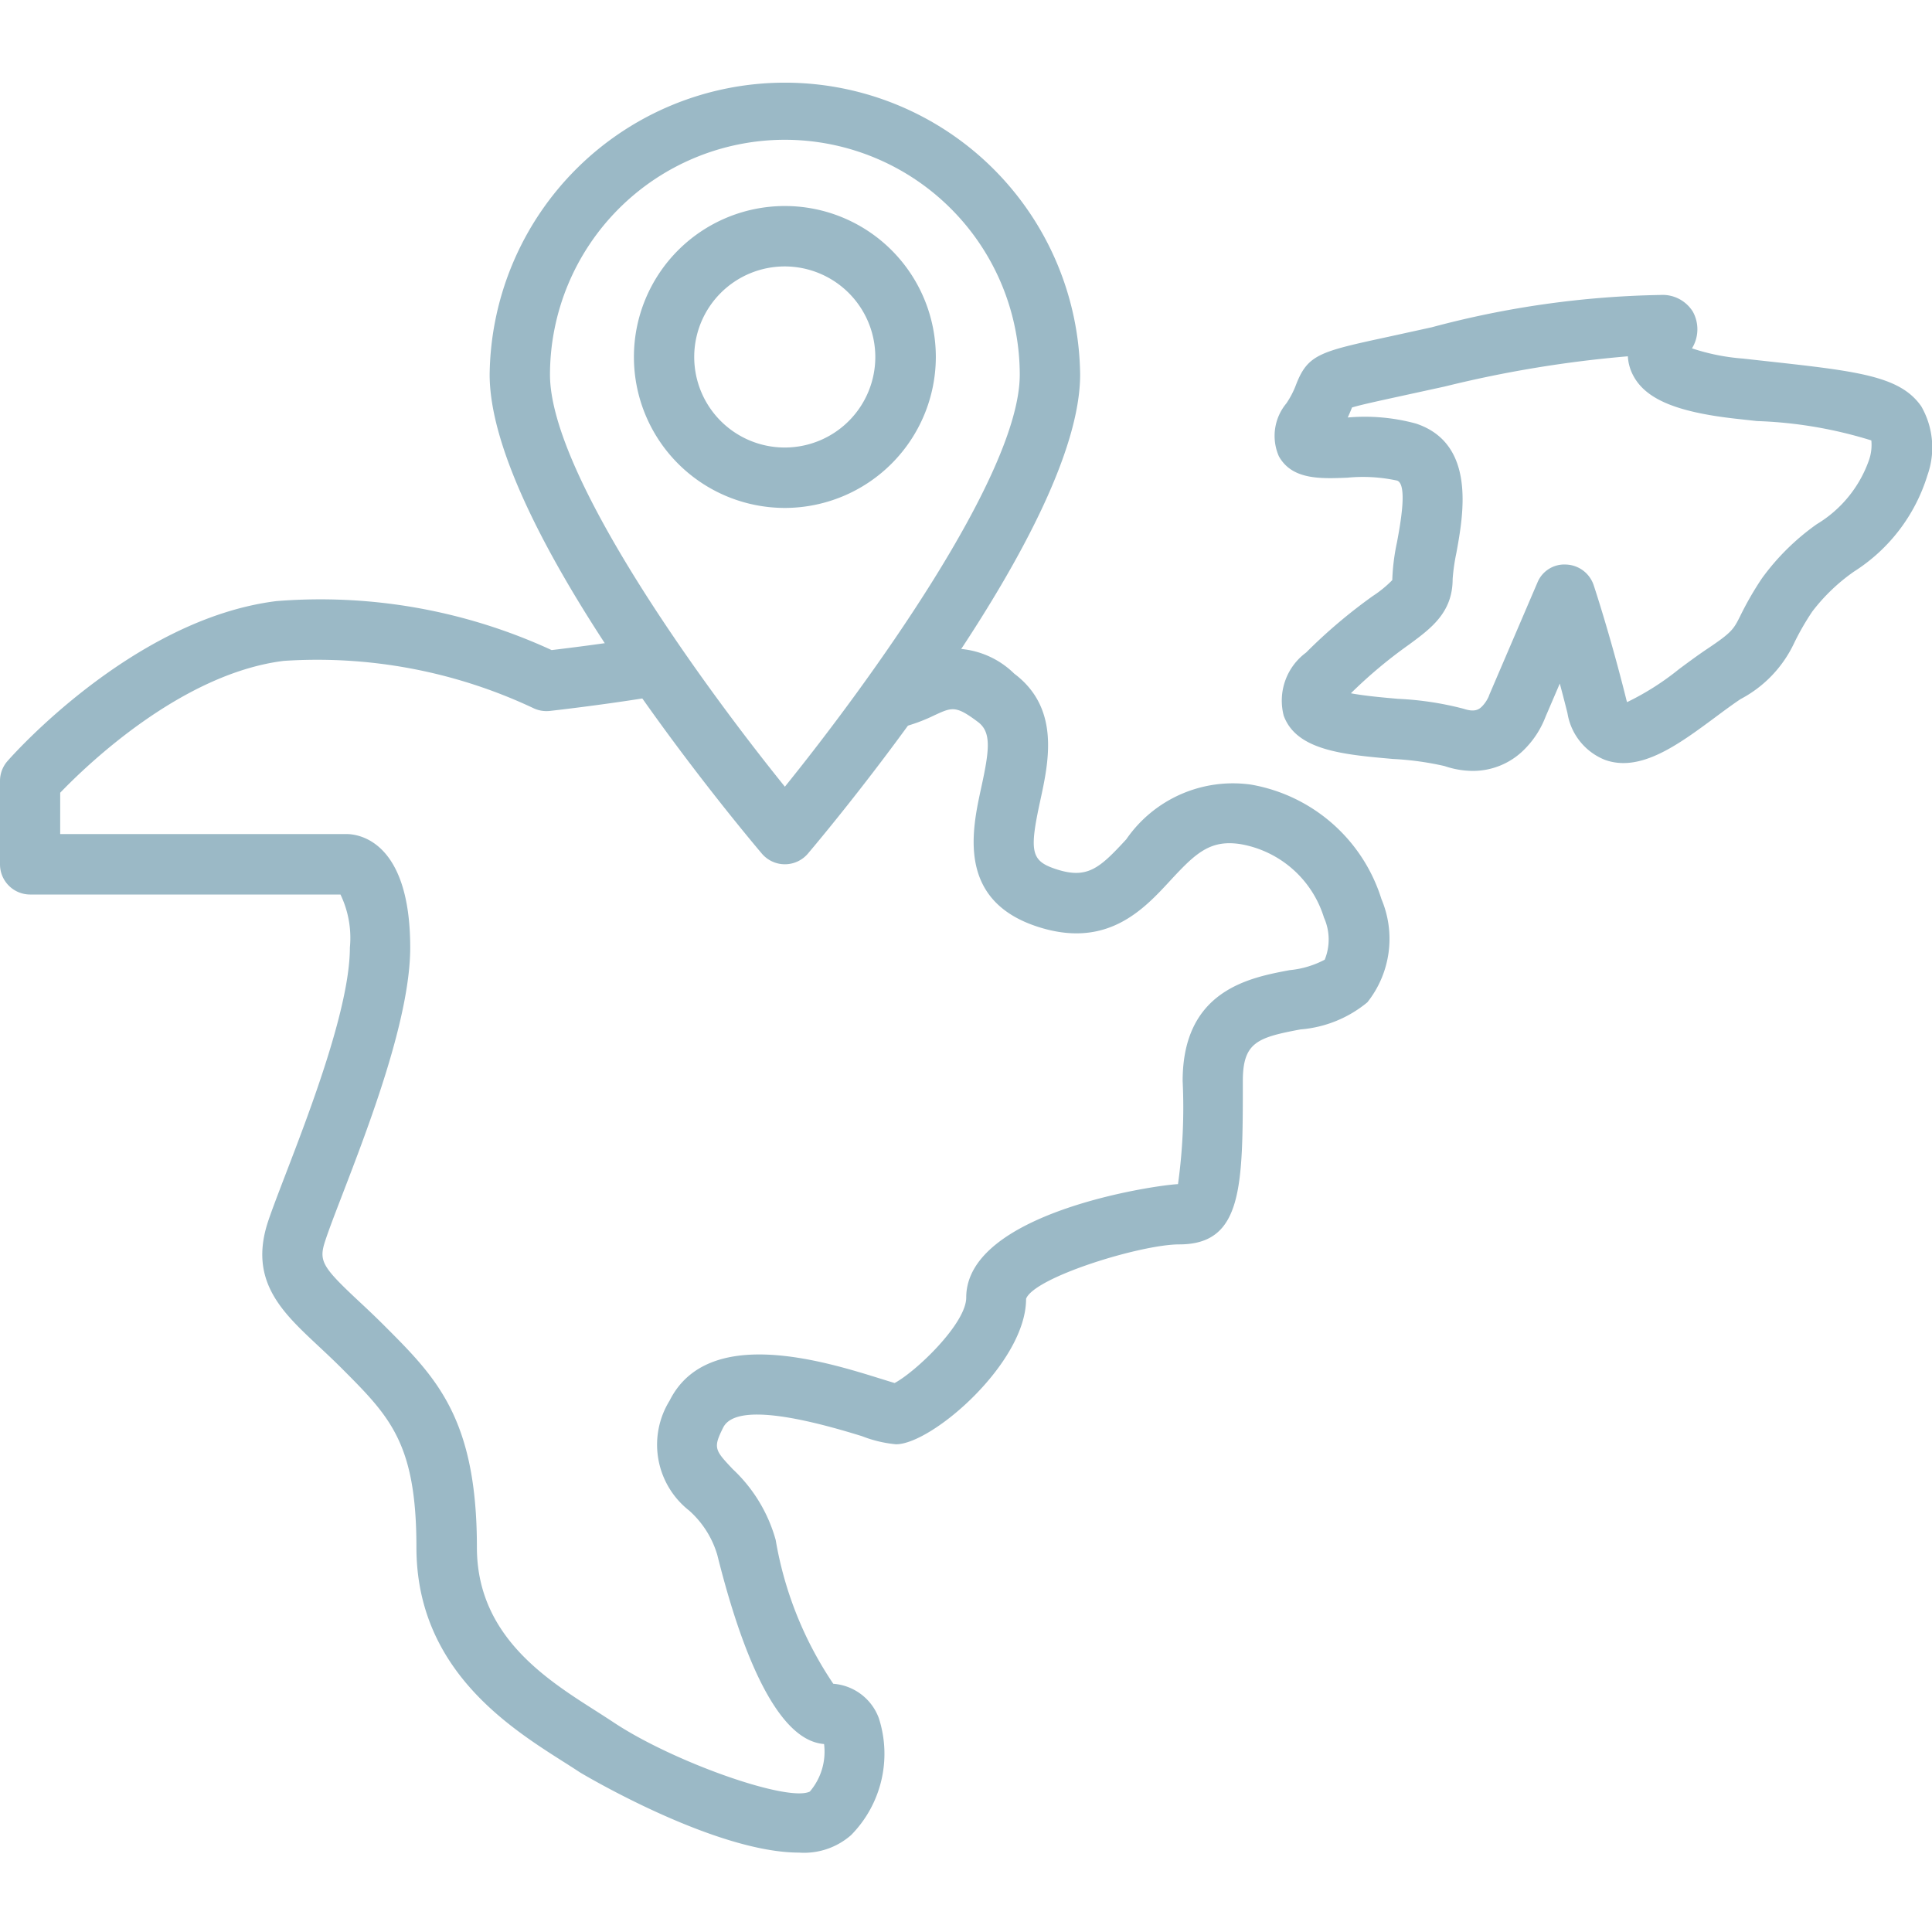 <svg xmlns="http://www.w3.org/2000/svg" xmlns:xlink="http://www.w3.org/1999/xlink" width="52" height="52" viewBox="0 0 52 52">
  <defs>
    <clipPath id="clip-path">
      <rect id="Rectangle_60" data-name="Rectangle 60" width="52" height="52" transform="translate(928 1644)" fill="#9bb9c6"/>
    </clipPath>
  </defs>
  <g id="icon-north-american" transform="translate(-928 -1644)" clip-path="url(#clip-path)">
    <g id="_005-north-america" data-name="005-north-america" transform="translate(928 1646.137)">
      <path id="Path_148" data-name="Path 148" d="M21.505,51.014c-2.286,0-5.856-2.134-5.9-2.162-.135-.089-.284-.185-.443-.285-1.479-.94-3.954-2.512-3.954-5.77,0-2.8-.712-3.514-2-4.806-.237-.237-.459-.444-.663-.635-.956-.895-1.859-1.739-1.328-3.335.1-.3.27-.742.47-1.265.647-1.684,1.73-4.5,1.73-6.1a2.7,2.7,0,0,0-.253-1.429H.813A.812.812,0,0,1,0,24.414V22.172a.811.811,0,0,1,.2-.535c.136-.156,3.387-3.826,7.236-4.307a14.859,14.859,0,0,1,7.411,1.318c.437-.052,1.438-.175,2.4-.333a.813.813,0,0,1,.261,1.6c-1.32.215-2.656.365-2.712.371a.819.819,0,0,1-.452-.081,13.649,13.649,0,0,0-6.71-1.266c-2.746.343-5.294,2.8-6.014,3.549V23.6H9.331c.285,0,1.71.147,1.71,3.054,0,1.9-1.106,4.778-1.839,6.683-.19.494-.349.908-.445,1.2-.183.55-.1.7.9,1.635.215.2.45.421.7.672,1.385,1.385,2.479,2.48,2.479,5.955,0,2.366,1.849,3.54,3.2,4.4.169.108.328.21.473.306,1.586,1.058,4.695,2.161,5.288,1.866a1.653,1.653,0,0,0,.383-1.279c-.542-.046-1.728-.5-2.875-5.094a2.574,2.574,0,0,0-.753-1.187,2.254,2.254,0,0,1-.53-2.961c1.021-2.041,4.164-1.063,5.673-.593.154.047.284.089.384.118.575-.306,1.927-1.6,1.927-2.3,0-2.268,5.021-3.02,5.7-3.053a14.935,14.935,0,0,0,.125-2.775c0-2.444,1.8-2.782,2.878-2.984a2.531,2.531,0,0,0,.946-.282,1.438,1.438,0,0,0-.02-1.132,2.86,2.86,0,0,0-2.229-1.975c-.829-.136-1.222.237-1.9.969-.727.789-1.721,1.869-3.608,1.241-2.146-.715-1.735-2.6-1.49-3.725.223-1.022.282-1.5-.086-1.776-.595-.447-.695-.4-1.168-.182a4.632,4.632,0,0,1-.862.321.813.813,0,0,1-.386-1.579,3.056,3.056,0,0,0,.569-.219,2.347,2.347,0,0,1,2.823.358c1.242.931.928,2.371.7,3.422-.3,1.376-.245,1.617.416,1.837.853.283,1.18-.02,1.9-.8a3.486,3.486,0,0,1,3.359-1.472,4.481,4.481,0,0,1,3.509,3.082,2.747,2.747,0,0,1-.379,2.777,3.225,3.225,0,0,1-1.8.73c-1.153.217-1.552.344-1.552,1.386,0,2.837,0,4.4-1.71,4.4-1.032,0-3.9.882-4.124,1.464.005,1.72-2.534,3.916-3.5,3.916a3.34,3.34,0,0,1-.916-.218c-2.213-.688-3.47-.767-3.737-.231-.276.551-.225.605.259,1.119A4.12,4.12,0,0,1,20.878,42.6a9.851,9.851,0,0,0,1.55,3.87,1.419,1.419,0,0,1,1.225.923,3.117,3.117,0,0,1-.747,3.151,1.918,1.918,0,0,1-1.4.47Zm.828-4.547h0Zm1.641-8.05" transform="translate(0 -3.288)" fill="#9bb9c6"/>
      <path id="Path_149" data-name="Path 149" d="M47.554,20.017a2.391,2.391,0,0,1-.761-.13,8,8,0,0,0-1.384-.191c-1.34-.118-2.6-.229-2.945-1.163a1.607,1.607,0,0,1,.6-1.7,14.122,14.122,0,0,1,1.8-1.525,3.1,3.1,0,0,0,.521-.426,5.765,5.765,0,0,1,.129-1.029c.093-.5.285-1.553,0-1.65a4.345,4.345,0,0,0-1.338-.078c-.732.03-1.489.058-1.843-.576a1.367,1.367,0,0,1,.2-1.422,2.363,2.363,0,0,0,.266-.515c.316-.809.646-.882,2.48-1.279l1.168-.256A25.366,25.366,0,0,1,52.6,7.207a.958.958,0,0,1,.876.451.981.981,0,0,1-.024.986,5.7,5.7,0,0,0,1.371.275l.561.062c2.518.277,3.668.4,4.24,1.225a2.222,2.222,0,0,1,.166,1.852,4.706,4.706,0,0,1-1.976,2.593,5.038,5.038,0,0,0-1.123,1.075,6.936,6.936,0,0,0-.487.845,3.278,3.278,0,0,1-1.446,1.514c-.218.146-.45.318-.684.492-.986.731-2.007,1.486-2.962,1.144A1.635,1.635,0,0,1,50.1,18.46c-.069-.277-.139-.543-.206-.794l-.384.895a2.5,2.5,0,0,1-.555.863,1.946,1.946,0,0,1-1.405.593Zm-3.286-2.09c.377.072.914.119,1.283.151a8.429,8.429,0,0,1,1.756.267c.3.1.416.017.5-.07a.914.914,0,0,0,.177-.269.606.606,0,0,1,.024-.063l1.281-2.988a.782.782,0,0,1,.78-.492.813.813,0,0,1,.737.555c.018.054.441,1.329.871,3.048a.985.985,0,0,0,.028.1,7.219,7.219,0,0,0,1.4-.89c.258-.191.512-.379.751-.539.674-.45.716-.534.894-.888a8.5,8.5,0,0,1,.588-1.02,6.343,6.343,0,0,1,1.472-1.452,3.278,3.278,0,0,0,1.4-1.708,1.241,1.241,0,0,0,.069-.547,11.634,11.634,0,0,0-3.075-.521l-.563-.062c-1.61-.179-2.439-.529-2.773-1.168a1.233,1.233,0,0,1-.142-.513,31.552,31.552,0,0,0-4.928.813l-1.177.257c-.6.131-1.1.239-1.32.308-.028.072-.064.162-.115.269a5.238,5.238,0,0,1,1.839.164c1.625.542,1.273,2.456,1.085,3.484a5.285,5.285,0,0,0-.1.7c0,.9-.576,1.326-1.186,1.773a12.647,12.647,0,0,0-1.556,1.305Zm0,0" transform="translate(-7.912 -1.405)" fill="#9bb9c6"/>
      <path id="Path_150" data-name="Path 150" d="M24.166,21.191a.815.815,0,0,1-.62-.287c-.749-.887-7.326-8.773-7.326-12.892a7.947,7.947,0,0,1,15.893,0c0,4.119-6.577,12.005-7.327,12.892A.814.814,0,0,1,24.166,21.191Zm0-19.5a6.329,6.329,0,0,0-6.322,6.322c0,2.7,4.112,8.355,6.322,11.09,2.21-2.735,6.322-8.384,6.322-11.09a6.329,6.329,0,0,0-6.322-6.322Zm0,9.909a4.063,4.063,0,1,1,4.063-4.063A4.068,4.068,0,0,1,24.166,11.6Zm0-6.5A2.437,2.437,0,1,0,26.6,7.537,2.44,2.44,0,0,0,24.166,5.1Zm0,0" transform="translate(-3.041 -0.066)" fill="#9bb9c6"/>
    </g>
  </g>
</svg>
